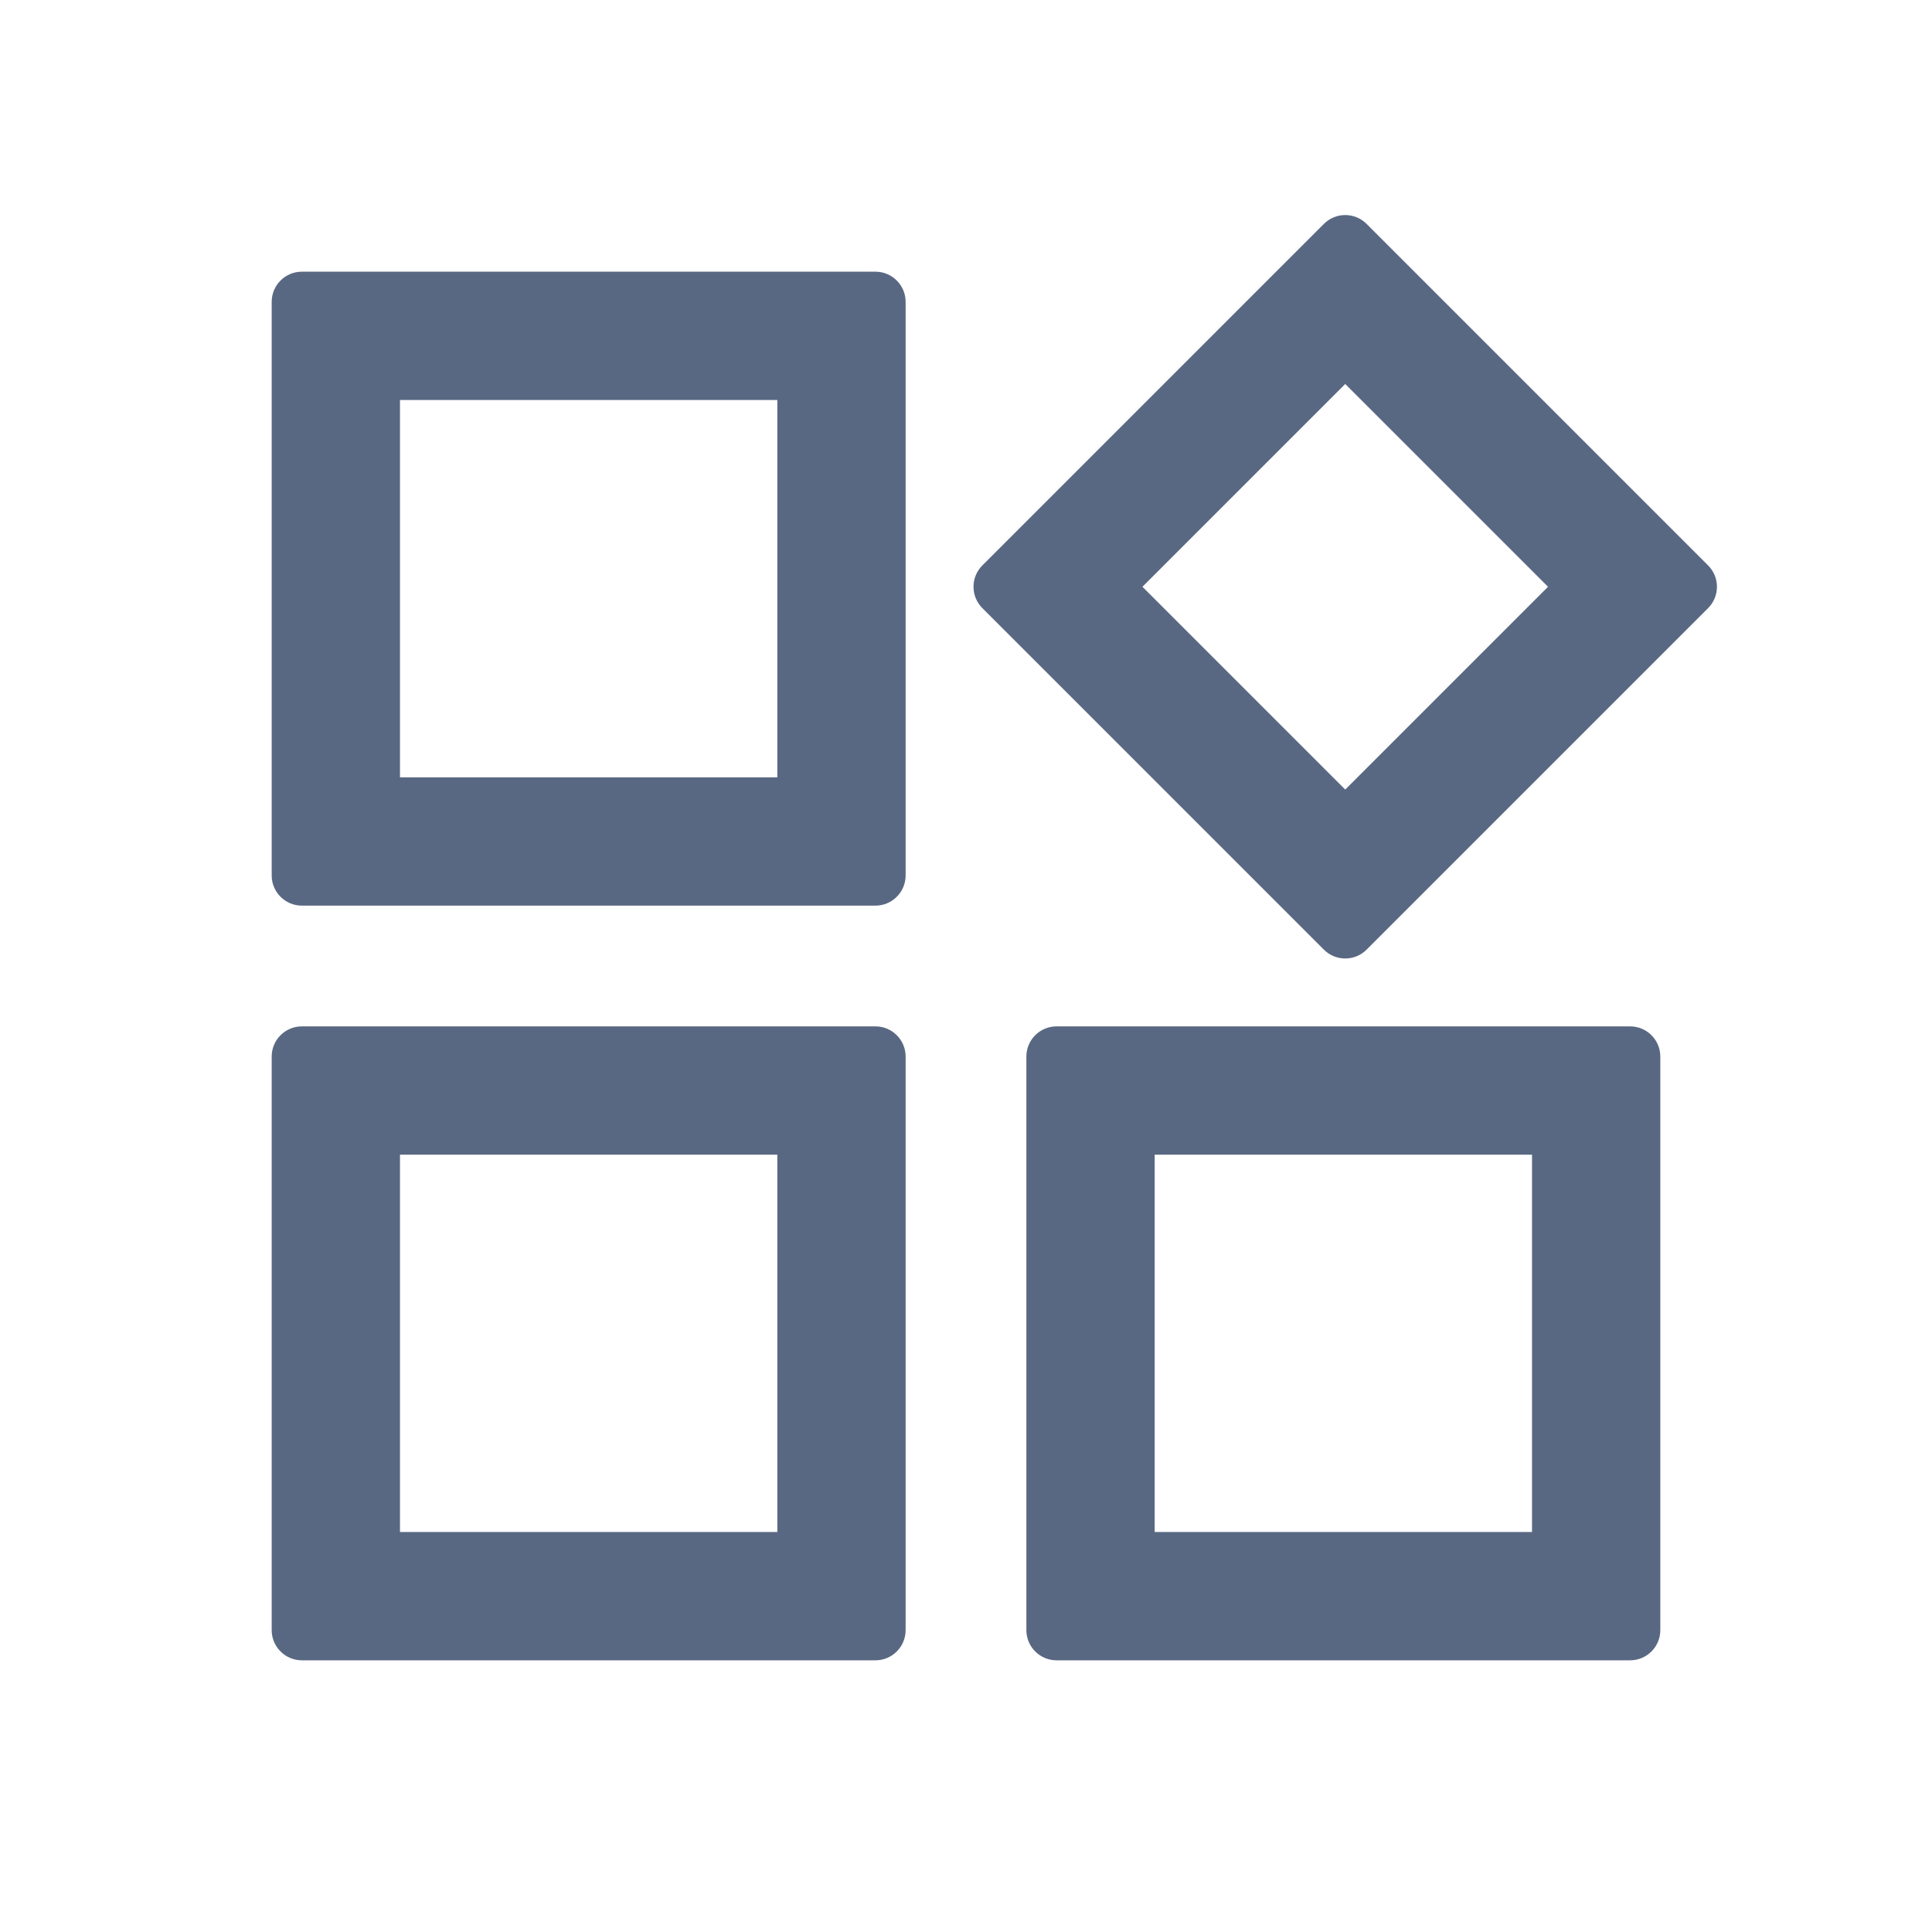 <svg xmlns="http://www.w3.org/2000/svg" width="1em" height="1em" viewBox="0 0 1024 1024"><path fill="#596882" fill-rule="evenodd" d="M464 144c8.837 0 16 7.163 16 16v304c0 8.836-7.163 16-16 16H160c-8.837 0-16-7.164-16-16V160c0-8.837 7.163-16 16-16zm-52 68H212v200h200zm493.333 87.686c6.248 6.248 6.248 16.379 0 22.627l-181.02 181.02c-6.248 6.248-16.378 6.248-22.627 0l-181.019-181.02c-6.248-6.248-6.248-16.379 0-22.627l181.02-181.02c6.248-6.248 16.378-6.248 22.627 0zm-84.853 11.313L713 203.52L605.52 311L713 418.48zM464 544c8.837 0 16 7.164 16 16v304c0 8.837-7.163 16-16 16H160c-8.837 0-16-7.163-16-16V560c0-8.836 7.163-16 16-16zm-52 68H212v200h200zm452-68c8.837 0 16 7.164 16 16v304c0 8.837-7.163 16-16 16H560c-8.837 0-16-7.163-16-16V560c0-8.836 7.163-16 16-16zm-52 68H612v200h200z"/></svg>
